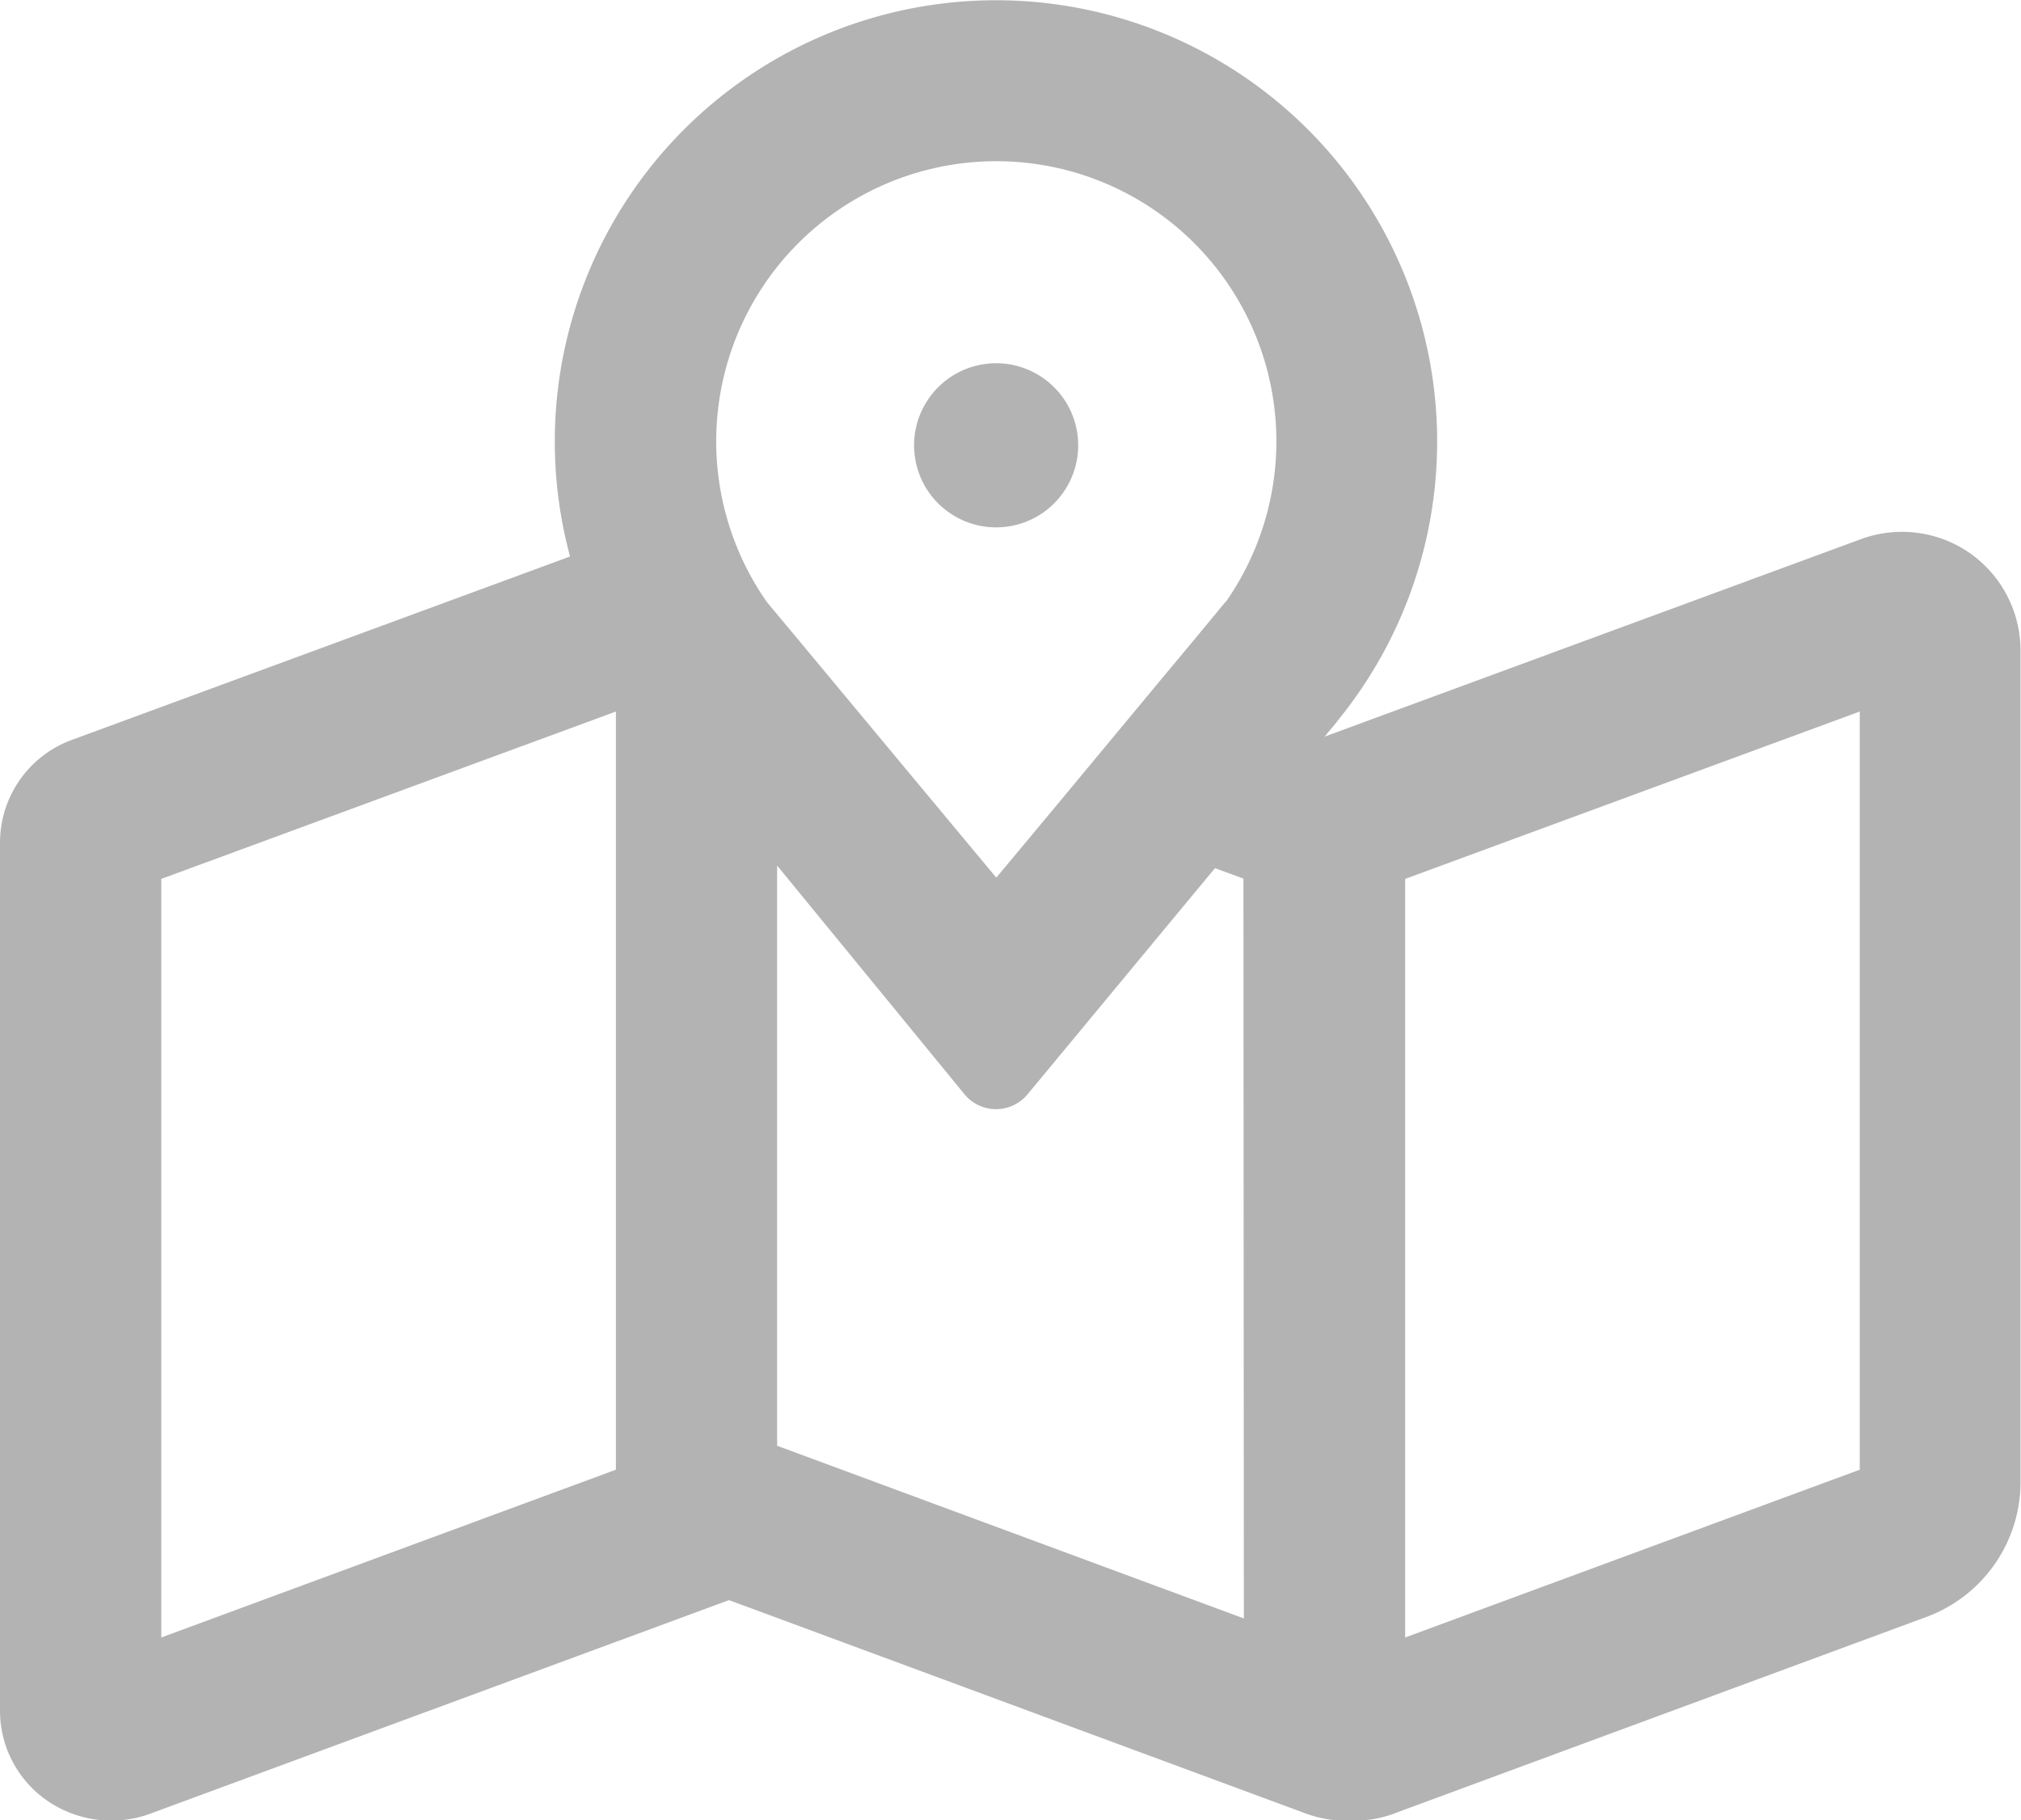 <svg id="Layer_1" data-name="Layer 1" xmlns="http://www.w3.org/2000/svg" viewBox="0 0 388.42 349.81"><defs><style>.cls-1{fill:#b3b3b3;}</style></defs><path class="cls-1" d="M378.64,106.32a22.88,22.88,0,0,0-21-2.71L254.58,141.55l2.28-2.74.46-.62a84.79,84.79,0,1,0-147.76-31.25L14.14,142.06A21.05,21.05,0,0,0,0,161.82v167a21,21,0,0,0,8.79,17,21.75,21.75,0,0,0,19.65,2.86l111.67-41.2,111.06,41.08.35.12a21.62,21.62,0,0,0,7,1.17c.32,0,.63,0,.95,0s.63,0,.95,0a21.57,21.57,0,0,0,7-1.17l102.91-38a27.66,27.66,0,0,0,18-25.85V125.08A22.9,22.9,0,0,0,378.64,106.32ZM118.37,282.42,31,314.66V168.89l87.37-32.16ZM239.06,311l-89.7-33.18V166.33l36,43.94a7.86,7.86,0,0,0,12.14,0l36-43.44,5.48,2Zm-3.52-195.36-5.78,7-6.28,7.53-21,25.29-11,13.19-20.69-24.85-17.61-21.17-5.79-6.94a53.83,53.83,0,1,1,88.18,0ZM357.43,282.42l-87.37,32.24V168.89l87.37-32.16Z"/><circle class="cls-1" cx="191.45" cy="85.58" r="15.77" transform="translate(-11.24 31.77) rotate(-9.22)"/></svg>